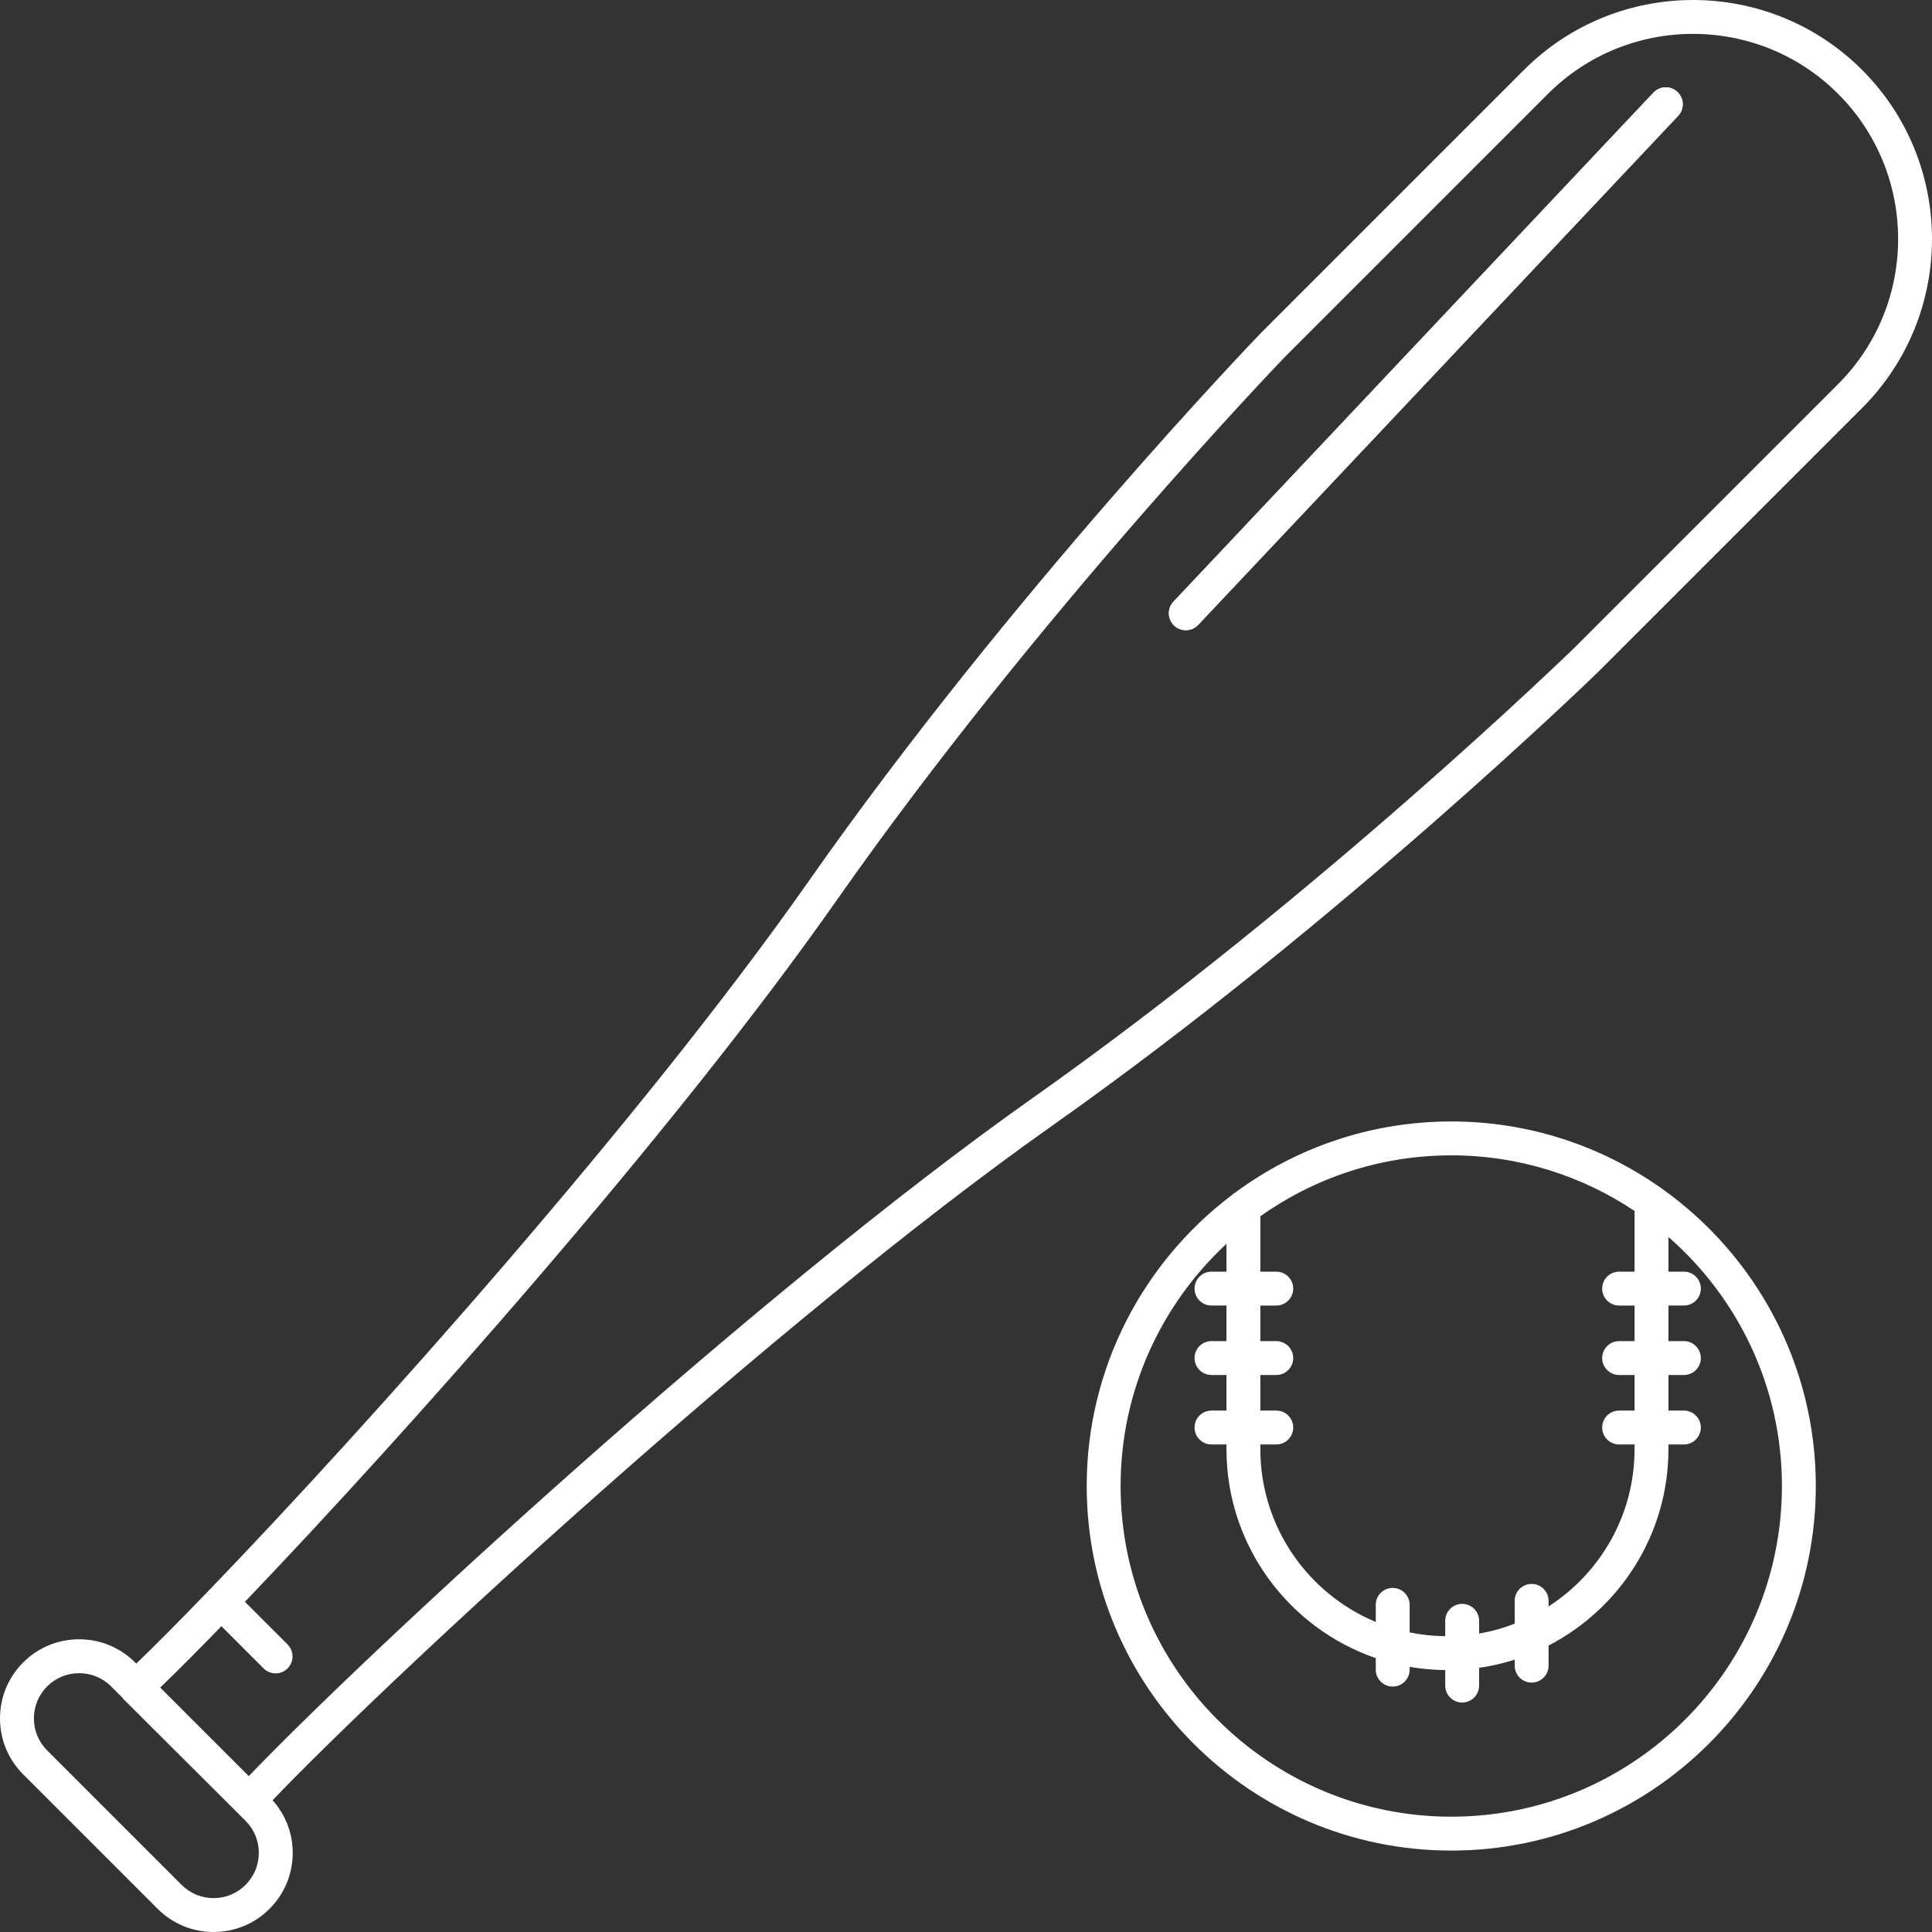 <!DOCTYPE svg PUBLIC "-//W3C//DTD SVG 1.1//EN" "http://www.w3.org/Graphics/SVG/1.1/DTD/svg11.dtd">
<!-- Uploaded to: SVG Repo, www.svgrepo.com, Transformed by: SVG Repo Mixer Tools -->
<svg fill="#ffffff" height="800px" width="800px" version="1.1" id="Capa_1" xmlns="http://www.w3.org/2000/svg" xmlns:xlink="http://www.w3.org/1999/xlink" viewBox="0 0 484.57 484.57" xml:space="preserve">
<rect x="0" y="0" width="484.57" height="484.57" fill="#333333" stroke="none"/>
<g id="SVGRepo_bgCarrier" stroke-width="0"/>
<g id="SVGRepo_tracerCarrier" stroke-linecap="round" stroke-linejoin="round"/>
<g id="SVGRepo_iconCarrier"> <path d="M414.685,23.24L294.307,150.903c-1.61,1.708-1.531,4.397,0.177,6.008c0.821,0.774,1.869,1.158,2.914,1.158 c1.13,0,2.257-0.448,3.093-1.335L420.87,29.071c1.61-1.708,1.531-4.398-0.177-6.008C418.986,21.453,416.297,21.533,414.685,23.24z"/> <g> <path d="M416.974,298.228c-0.213-0.182-0.442-0.342-0.688-0.48c-14.829-10.375-32.86-16.472-52.29-16.472 c-20.303,0-39.078,6.655-54.267,17.893c-0.319,0.187-0.621,0.399-0.88,0.66c-22.031,16.711-36.289,43.162-36.289,72.883 c0,50.418,41.018,91.436,91.436,91.436s91.435-41.018,91.435-91.436C455.431,342.025,440.235,314.821,416.974,298.228z M409.969,303.726v15.221h-3.875c-2.347,0-4.25,1.903-4.25,4.25s1.903,4.25,4.25,4.25h3.875v8.922h-3.875 c-2.347,0-4.25,1.903-4.25,4.25c0,2.347,1.903,4.25,4.25,4.25h3.875v8.922h-3.875c-2.347,0-4.25,1.903-4.25,4.25 c0,2.347,1.903,4.25,4.25,4.25h3.875v1.171c0,16.538-8.606,31.094-21.567,39.455v-1.4c0-2.347-1.903-4.25-4.25-4.25 c-2.347,0-4.25,1.903-4.25,4.25v5.73c-2.852,1.102-5.835,1.932-8.922,2.46v-3.19c0-2.347-1.903-4.25-4.25-4.25 c-2.347,0-4.25,1.903-4.25,4.25v3.861c-3.051-0.036-6.036-0.355-8.922-0.949v-6.912c0-2.347-1.903-4.25-4.25-4.25 c-2.347,0-4.25,1.903-4.25,4.25v4.287c-16.978-7.071-28.947-23.832-28.947-43.341v-1.171h3.994c2.347,0,4.25-1.903,4.25-4.25 c0-2.347-1.903-4.25-4.25-4.25h-3.994v-8.922h3.994c2.347,0,4.25-1.903,4.25-4.25c0-2.347-1.903-4.25-4.25-4.25h-3.994v-8.922 h3.994c2.347,0,4.25-1.903,4.25-4.25s-1.903-4.25-4.25-4.25h-3.994V305.06c13.538-9.61,30.056-15.284,47.885-15.284 C380.99,289.776,396.802,294.922,409.969,303.726z M363.996,455.648c-45.731,0-82.936-37.205-82.936-82.936 c0-23.972,10.235-45.59,26.551-60.746v6.98h-3.756c-2.347,0-4.25,1.903-4.25,4.25s1.903,4.25,4.25,4.25h3.756v8.922h-3.756 c-2.347,0-4.25,1.903-4.25,4.25c0,2.347,1.903,4.25,4.25,4.25h3.756v8.922h-3.756c-2.347,0-4.25,1.903-4.25,4.25 c0,2.347,1.903,4.25,4.25,4.25h3.756v1.171c0,24.27,15.686,44.933,37.447,52.419v2.886c0,2.347,1.903,4.25,4.25,4.25 c2.347,0,4.25-1.903,4.25-4.25v-0.703c2.904,0.503,5.883,0.784,8.922,0.814v3.889c0,2.347,1.903,4.25,4.25,4.25 c2.347,0,4.25-1.903,4.25-4.25v-4.452c3.062-0.441,6.042-1.132,8.922-2.054v1.506c0,2.347,1.903,4.25,4.25,4.25 c2.347,0,4.25-1.903,4.25-4.25v-5.043c17.838-9.221,30.067-27.834,30.067-49.262v-1.171h3.875c2.347,0,4.25-1.903,4.25-4.25 c0-2.347-1.903-4.25-4.25-4.25h-3.875v-8.922h3.875c2.347,0,4.25-1.903,4.25-4.25c0-2.347-1.903-4.25-4.25-4.25h-3.875v-8.922 h3.875c2.347,0,4.25-1.903,4.25-4.25s-1.903-4.25-4.25-4.25h-3.875v-8.693c17.422,15.215,28.462,37.565,28.462,62.458 C446.931,418.443,409.727,455.648,363.996,455.648z"/> <g> <path d="M467.037,17.535c-23.38-23.379-61.422-23.379-84.802,0l-66.063,66.064c-0.62,0.642-62.577,65.005-113.445,137.551 c-41.634,59.379-111.08,137.009-150.104,177.512c-0.053,0.048-0.112,0.082-0.163,0.133c-0.072,0.072-0.123,0.155-0.188,0.231 c-7.215,7.482-13.371,13.673-18.101,18.226l-0.287-0.287c-3.749-3.749-8.733-5.814-14.036-5.814s-10.287,2.065-14.036,5.814 C2.065,420.714,0,425.699,0,431.001c0,5.302,2.065,10.287,5.813,14.035l33.721,33.721c3.749,3.749,8.734,5.813,14.036,5.813 c5.302,0,10.287-2.064,14.035-5.813c3.75-3.749,5.814-8.734,5.814-14.036c0-4.921-1.798-9.555-5.052-13.195 c28.93-30.271,125.146-119.5,195.654-169.274c72.388-51.1,136.328-113.245,137.004-113.904l66.012-66.012 C490.415,78.956,490.414,40.914,467.037,17.535z M61.595,472.746c-2.144,2.144-4.993,3.324-8.025,3.324 c-3.031,0-5.882-1.181-8.025-3.324l-33.721-33.721c-2.143-2.143-3.324-4.993-3.324-8.024c0-3.032,1.181-5.882,3.324-8.025 c2.143-2.143,4.993-3.324,8.025-3.324s5.882,1.181,8.025,3.324l2.771,2.771c0.125,0.169,0.248,0.337,0.398,0.487 c0.001,0.001,0.003,0.003,0.004,0.005l28.291,28.201l2.257,2.257c2.143,2.143,3.324,4.993,3.324,8.024 C64.919,467.752,63.739,470.602,61.595,472.746z M461.027,96.326L395.052,162.3c-0.633,0.617-64.089,62.292-135.932,113.007 C188.357,325.263,91.828,414.743,62.394,445.475l-22.211-22.212c4.132-3.983,9.331-9.194,15.346-15.39l10.586,10.585 c0.83,0.83,1.917,1.245,3.005,1.245s2.175-0.415,3.005-1.245c1.66-1.66,1.66-4.35-0.001-6.01l-10.696-10.695 c39.748-41.514,107.349-117.378,148.258-175.722C260.161,154.046,321.67,90.142,322.234,89.557l66.012-66.012 c20.065-20.065,52.715-20.065,72.78,0C481.09,43.611,481.09,76.26,461.027,96.326z"/> <path d="M414.727,23.227L294.349,150.89c-1.61,1.707-1.531,4.397,0.177,6.008c0.821,0.774,1.869,1.158,2.914,1.158 c1.13,0,2.257-0.448,3.093-1.334L420.912,29.058c1.61-1.708,1.531-4.397-0.177-6.008C419.028,21.44,416.338,21.519,414.727,23.227 z"/> </g> </g> </g>
</svg>